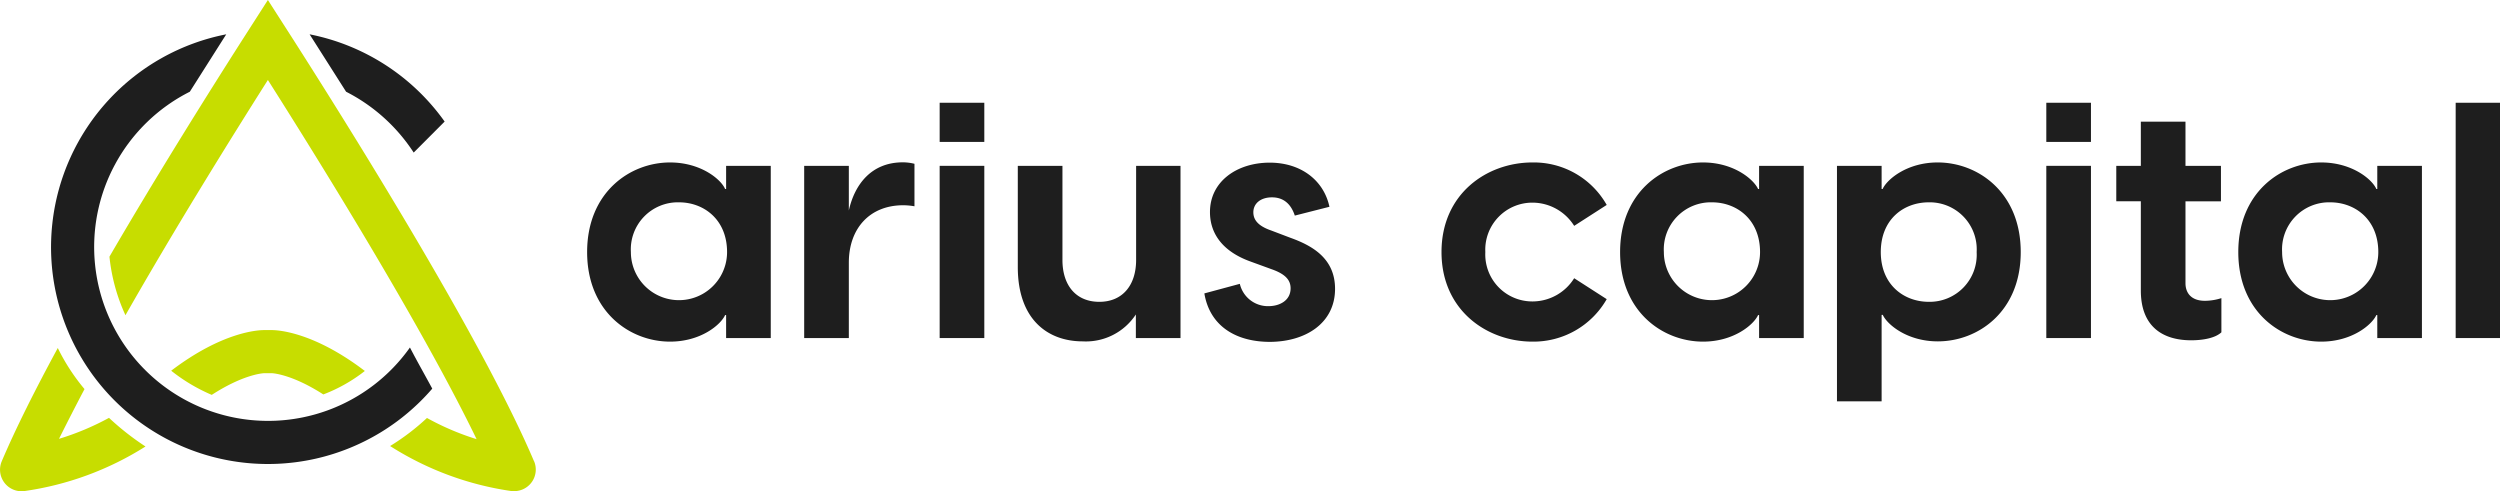 <?xml version="1.0" encoding="UTF-8"?> <svg xmlns="http://www.w3.org/2000/svg" viewBox="0 0 391.95 77.03"> <defs> <style>.cls-1{fill:#1e1e1e;}.cls-2{fill:#c7dd00;}</style> </defs> <title>Ресурс 20</title> <g id="Слой_2" data-name="Слой 2"> <g id="Слой_1-2" data-name="Слой 1"> <path class="cls-1" d="M64.86,23.92l4.85-4.86A34.05,34.05,0,0,0,48.54,5.38l5.72,9A27.6,27.6,0,0,1,64.86,23.92Z"></path> <path class="cls-1" d="M64.27,54.48c1,1.94,2.28,4.19,3.5,6.45A34,34,0,1,1,35.47,5.38l-5.71,9A27.26,27.26,0,1,0,64.27,54.48Z"></path> <path class="cls-2" d="M17.09,65.51A41.66,41.66,0,0,0,22.81,70,48.19,48.19,0,0,1,3.75,77,3.38,3.38,0,0,1,.27,72.33c2.16-5.09,5.24-11.22,8.79-17.77A31.58,31.58,0,0,0,13.25,61c-1.44,2.73-2.77,5.34-4,7.8A41.84,41.84,0,0,0,17.09,65.51Z"></path> <path class="cls-2" d="M42.59,58.51c.37,0,3.38.29,8.1,3.33a24.78,24.78,0,0,0,6.51-3.68c-8-6.09-13.55-6.41-14.63-6.41H41.44c-1.09,0-6.64.32-14.6,6.37a27.45,27.45,0,0,0,6.36,3.79C38,58.8,41,58.53,41.41,58.51c0,0,0,0,.05,0h1.07C42.6,58.5,42.58,58.51,42.59,58.51Z"></path> <path class="cls-2" d="M83.73,72.33C76,54.1,56.48,22.65,46,6.24L42,0,38,6.24c-5.47,8.57-13.41,21.24-20.84,34a28.9,28.9,0,0,0,2.51,9.18C27.18,36.23,35.79,22.33,42,12.54,51.46,27.45,66.51,51.9,74.72,68.85a41.23,41.23,0,0,1-7.78-3.32,36,36,0,0,1-5.78,4.4A48.11,48.11,0,0,0,80.26,77a2.23,2.23,0,0,0,.37,0,3.38,3.38,0,0,0,3.1-4.7Z"></path> <path class="cls-1" d="M92.05,39.52c0-9.36,6.71-14.05,13-14.05,4.84,0,8,2.66,8.63,4.16h.16V26h7V53h-7V49.4h-.16c-.67,1.5-3.79,4.16-8.63,4.16C98.76,53.56,92.05,48.88,92.05,39.52Zm21.94,0c0-5.1-3.64-7.8-7.54-7.8a7.38,7.38,0,0,0-7.54,7.8,7.54,7.54,0,1,0,15.08,0Z"></path> <path class="cls-1" d="M143.37,25.68v6.66a10.47,10.47,0,0,0-1.76-.16c-5.26,0-8.53,3.64-8.53,9V53h-7V26h7v7c.93-4.16,3.59-7.55,8.47-7.55A7.48,7.48,0,0,1,143.37,25.68Z"></path> <path class="cls-1" d="M147.32,16.11h7v6.14h-7Zm0,9.89h7V53h-7Z"></path> <path class="cls-1" d="M185.08,26V53h-7v-3.7a9.37,9.37,0,0,1-8.32,4.22c-5.51,0-10.19-3.44-10.19-11.65V26h7V40.76c0,4,2.14,6.56,5.78,6.56s5.77-2.6,5.77-6.56V26Z"></path> <path class="cls-1" d="M188.82,46l5.56-1.5A4.53,4.53,0,0,0,198.86,48c1.76,0,3.48-.88,3.48-2.8,0-1.3-.83-2.24-3-3L196.05,41c-4.47-1.61-6.35-4.47-6.35-7.75,0-4.83,4.27-7.75,9.36-7.75,4.89,0,8.48,2.76,9.37,6.92L203,33.8c-.72-2.19-2.13-2.86-3.58-2.86-1.82,0-2.92,1-2.92,2.34,0,1.14.68,2.13,2.81,2.86l3,1.14c3.33,1.2,7,3.17,7,8,0,5.4-4.63,8.32-10.3,8.32C193.6,53.56,189.65,51,188.82,46Z"></path> <path class="cls-1" d="M226,39.52c0-9.16,7.13-14.05,14.25-14.05a13.12,13.12,0,0,1,11.65,6.66l-5.1,3.28a7.74,7.74,0,0,0-6.5-3.64,7.38,7.38,0,0,0-7.43,7.75,7.37,7.37,0,0,0,7.43,7.74,7.71,7.71,0,0,0,6.5-3.64l5.1,3.28a13.22,13.22,0,0,1-11.65,6.66C233.15,53.56,226,48.67,226,39.52Z"></path> <path class="cls-1" d="M254,39.52c0-9.36,6.71-14.05,13-14.05,4.83,0,7.95,2.66,8.63,4.16h.16V26h7V53h-7V49.4h-.16c-.68,1.5-3.8,4.16-8.63,4.16C260.71,53.56,254,48.88,254,39.52Zm21.94,0c0-5.1-3.64-7.8-7.54-7.8a7.38,7.38,0,0,0-7.54,7.8,7.54,7.54,0,1,0,15.08,0Z"></path> <path class="cls-1" d="M316.81,39.52c0,9.36-6.7,14-13,14-4.83,0-7.95-2.66-8.63-4.16H295V62.92h-7V26h7v3.63h.16c.68-1.5,3.8-4.16,8.63-4.16C310.11,25.47,316.81,30.16,316.81,39.52Zm-6.91,0a7.37,7.37,0,0,0-7.49-7.8c-4,0-7.54,2.7-7.54,7.8s3.59,7.8,7.54,7.8A7.38,7.38,0,0,0,309.9,39.52Z"></path> <path class="cls-1" d="M320.82,16.11h7v6.14h-7Zm0,9.89h7V53h-7Z"></path> <path class="cls-1" d="M348.27,46.74V52.1c-1,.94-3,1.25-4.73,1.25-4.58,0-7.9-2.24-7.9-7.8v-14h-3.85V26h3.85V19.08h7V26h5.56v5.56h-5.56V44.4c0,1.41.78,2.76,3.06,2.76A8.58,8.58,0,0,0,348.27,46.74Z"></path> <path class="cls-1" d="M350.92,39.52c0-9.36,6.71-14.05,13-14.05,4.84,0,8,2.66,8.64,4.16h.15V26h7V53h-7V49.4h-.15c-.68,1.5-3.8,4.16-8.64,4.16C357.63,53.56,350.92,48.88,350.92,39.52Zm21.95,0c0-5.1-3.64-7.8-7.54-7.8a7.38,7.38,0,0,0-7.54,7.8,7.54,7.54,0,1,0,15.08,0Z"></path> <path class="cls-1" d="M385,16.11h7V53h-7Z"></path> </g> </g> </svg> 